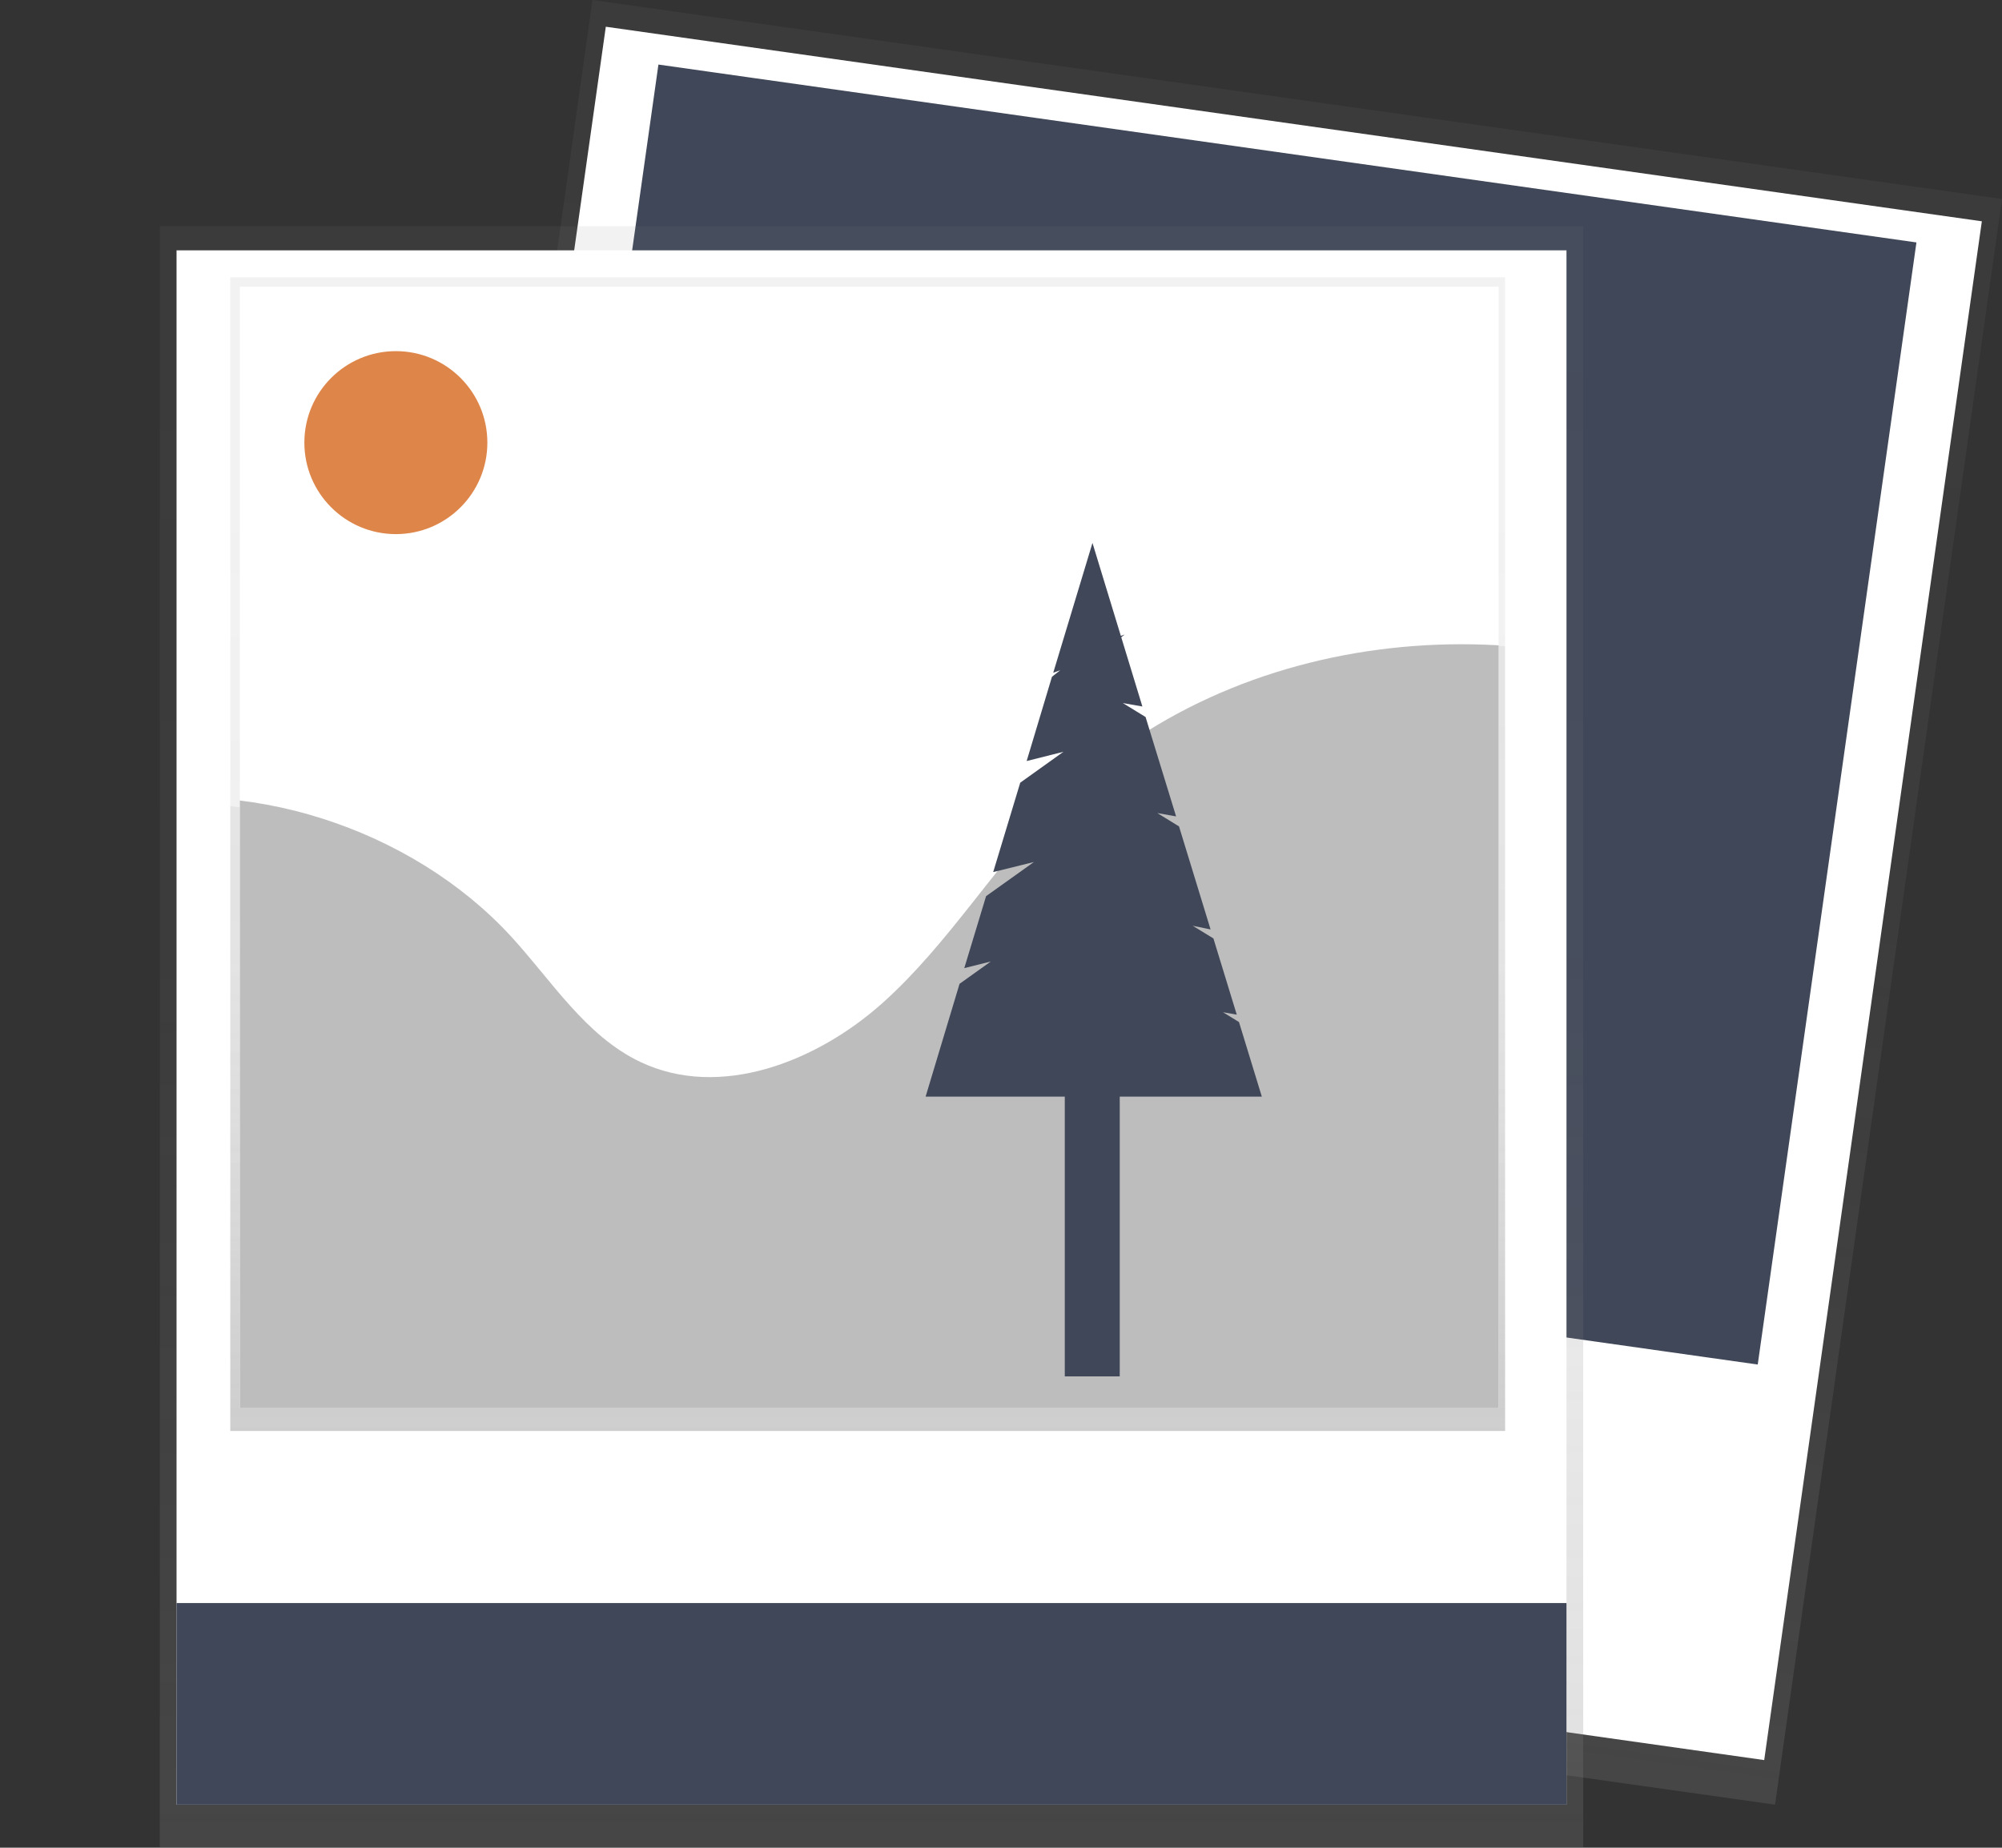 <?xml version="1.0" encoding="utf-8"?>
<!-- Generator: Adobe Illustrator 23.0.2, SVG Export Plug-In . SVG Version: 6.00 Build 0)  -->
<svg version="1.1" id="Lag_1" xmlns="http://www.w3.org/2000/svg" xmlns:xlink="http://www.w3.org/1999/xlink" x="0px" y="0px"
	 viewBox="0 0 838 773.5" style="enable-background:new 0 0 838 773.5;" xml:space="preserve">
<rect x="0" y="0" width="838" height="773.5" fill="#333333" stroke="none"/>
<style type="text/css">
	.st0{fill:url(#SVGID_1_);}
	.st1{fill:#FFFFFF;}
	.st2{fill:#404758;}
	.st3{fill:none;stroke:#404758;stroke-width:5;stroke-miterlimit:10;}
	.st4{fill:url(#SVGID_2_);}
	.st5{fill:url(#SVGID_3_);}
	.st6{clip-path:url(#SVGID_5_);}
	.st7{fill:url(#SVGID_6_);}
	.st8{clip-path:url(#SVGID_8_);}
	.st9{fill:#BDBDBD;}
	.st10{fill:#DE864A;}
	.st11{fill:#404758;stroke:#404758;stroke-width:5;stroke-miterlimit:10;}
</style>
<title>photos</title>
<linearGradient id="SVGID_1_" gradientUnits="userSpaceOnUse" x1="664.087" y1="80.391" x2="664.087" y2="759.251" gradientTransform="matrix(0.99 0.14 0.14 -0.99 -220.754 700.574)">
	<stop  offset="0" style="stop-color:#808080;stop-opacity:0.25"/>
	<stop  offset="0.54" style="stop-color:#808080;stop-opacity:0.12"/>
	<stop  offset="1" style="stop-color:#808080;stop-opacity:0.1"/>
</linearGradient>
<polygon class="st0" points="153.1,672.2 248,0 838,83.3 743,755.5 "/>
<rect x="170.7" y="82.9" transform="matrix(0.14 -0.99 0.99 0.14 56.513 812.77)" class="st1" width="650.7" height="581.8"/>
<rect x="270.9" y="35.6" transform="matrix(0.14 -0.99 0.99 0.14 138.828 757.861)" class="st2" width="469.5" height="526.9"/>
<rect x="270.9" y="35.6" transform="matrix(0.14 -0.99 0.99 0.14 138.828 757.861)" class="st3" width="469.5" height="526.9"/>
<linearGradient id="SVGID_2_" gradientUnits="userSpaceOnUse" x1="364.825" y1="2.48" x2="364.825" y2="681.34" gradientTransform="matrix(1 0 0 -1 0 776)">
	<stop  offset="0" style="stop-color:#808080;stop-opacity:0.25"/>
	<stop  offset="0.54" style="stop-color:#808080;stop-opacity:0.12"/>
	<stop  offset="1" style="stop-color:#808080;stop-opacity:0.1"/>
</linearGradient>
<rect x="66.9" y="94.7" class="st4" width="595.8" height="678.9"/>
<rect x="73.9" y="104.8" class="st1" width="581.8" height="650.7"/>
<linearGradient id="SVGID_3_" gradientUnits="userSpaceOnUse" x1="363.245" y1="113.74" x2="363.245" y2="596.71" gradientTransform="matrix(1 0 0 -1 0 776)">
	<stop  offset="0" style="stop-color:#808080;stop-opacity:0.25"/>
	<stop  offset="0.54" style="stop-color:#808080;stop-opacity:0.12"/>
	<stop  offset="1" style="stop-color:#808080;stop-opacity:0.1"/>
</linearGradient>
<rect x="96.4" y="116.1" class="st5" width="533.6" height="483"/>
<g>
	<defs>
		<rect id="SVGID_4_" x="96.4" y="116" width="533.6" height="483"/>
	</defs>
	<clipPath id="SVGID_5_">
		<use xlink:href="#SVGID_4_"  style="overflow:visible;"/>
	</clipPath>
	<g class="st6">
		
			<linearGradient id="SVGID_6_" gradientUnits="userSpaceOnUse" x1="551.855" y1="64.021" x2="551.855" y2="442.727" gradientTransform="matrix(1 0 0 -1 -147.54 712.76)">
			<stop  offset="0" style="stop-color:#808080;stop-opacity:0.25"/>
			<stop  offset="0.54" style="stop-color:#808080;stop-opacity:0.12"/>
			<stop  offset="1" style="stop-color:#808080;stop-opacity:0.1"/>
		</linearGradient>
		<path class="st7" d="M211.3,395.8c17.4,19.2,31.8,43,55,54.2c33.7,16.2,74.8-0.1,102.6-25.4s47.3-58.7,73.5-85.7
			c75.3-77.4,203.3-89.2,297.3-37c13.4,7.5,26.5,16.3,35.9,28.4c12.3,15.9,17.6,36.1,21.6,55.9c8.9,44.3,12.6,89.4,11.1,134.5
			c-1,30.7-6.8,65.4-32.1,82.3c-8,5.3-17.2,8.3-26.4,11c-135.9,40.1-280,37.3-421.4,31.3c-105.4-4.5-212-10.8-312.7-43
			c-4.6-1.5-9.5-3.2-12.5-7.1c-3.4-4.4-3.5-10.5-3-16c1.4-18.3,7-35.9,11.2-53.7c8.7-37.1,11.5-75.4,8.3-113.4
			c-2.8-33.7-21.7-62.1,17.3-71.5C98.1,325.6,169.2,349.3,211.3,395.8z"/>
	</g>
</g>
<rect x="100.4" y="120" class="st1" width="526.9" height="469.5"/>
<g>
	<defs>
		<rect id="SVGID_7_" x="100.4" y="120" width="526.9" height="469.5"/>
	</defs>
	<clipPath id="SVGID_8_">
		<use xlink:href="#SVGID_7_"  style="overflow:visible;"/>
	</clipPath>
	<g class="st8">
		<path class="st9" d="M213.8,391.9c17.2,18.7,31.3,41.8,54.3,52.7c33.3,15.8,73.8-0.1,101.3-24.7s46.7-57.1,72.6-83.3
			c74.4-75.2,200.7-86.7,293.5-36c13.3,7.3,26.1,15.8,35.5,27.6c12.2,15.4,17.4,35.1,21.3,54.3c8.8,43,12.4,86.9,10.9,130.8
			c-1,29.8-6.8,63.6-31.7,80c-7.9,5.2-17,8-26,10.7c-134.2,39-276.5,36.3-416.1,30.4c-104.1-4.4-209.3-10.6-308.7-41.8
			c-4.6-1.4-9.4-3.1-12.4-6.9c-3.3-4.3-3.4-10.2-3-15.6c1.4-17.8,6.9-34.9,11.1-52.2c8.6-36.1,11.3-73.3,8.2-110.3
			c-2.8-32.7-21.4-60.4,17.1-69.5C102,323.6,172.3,346.8,213.8,391.9z"/>
	</g>
</g>
<circle class="st10" cx="165.7" cy="185.3" r="38.3"/>
<rect x="448.2" y="435.2" class="st11" width="18" height="138.5"/>
<polygon class="st11" points="516.5,429.5 499.4,419 514.1,421.6 505.8,394.5 485.7,382.2 503.1,385.8 491.4,347.6 471.9,335.6 
	488.7,338.6 477.4,301.8 457.5,289.6 474.6,292.6 457.3,235.9 444.7,277.6 457.3,273.1 442.5,284.8 433.4,315.1 457.3,309.1 
	429.2,329.2 419.4,361.6 444.9,355.3 414.9,376.7 407.3,401.8 426.9,396.9 403.8,413.4 390.8,456.6 524.8,456.6 "/>
<rect x="73.9" y="671.1" class="st2" width="581.8" height="84.4"/>
</svg>

